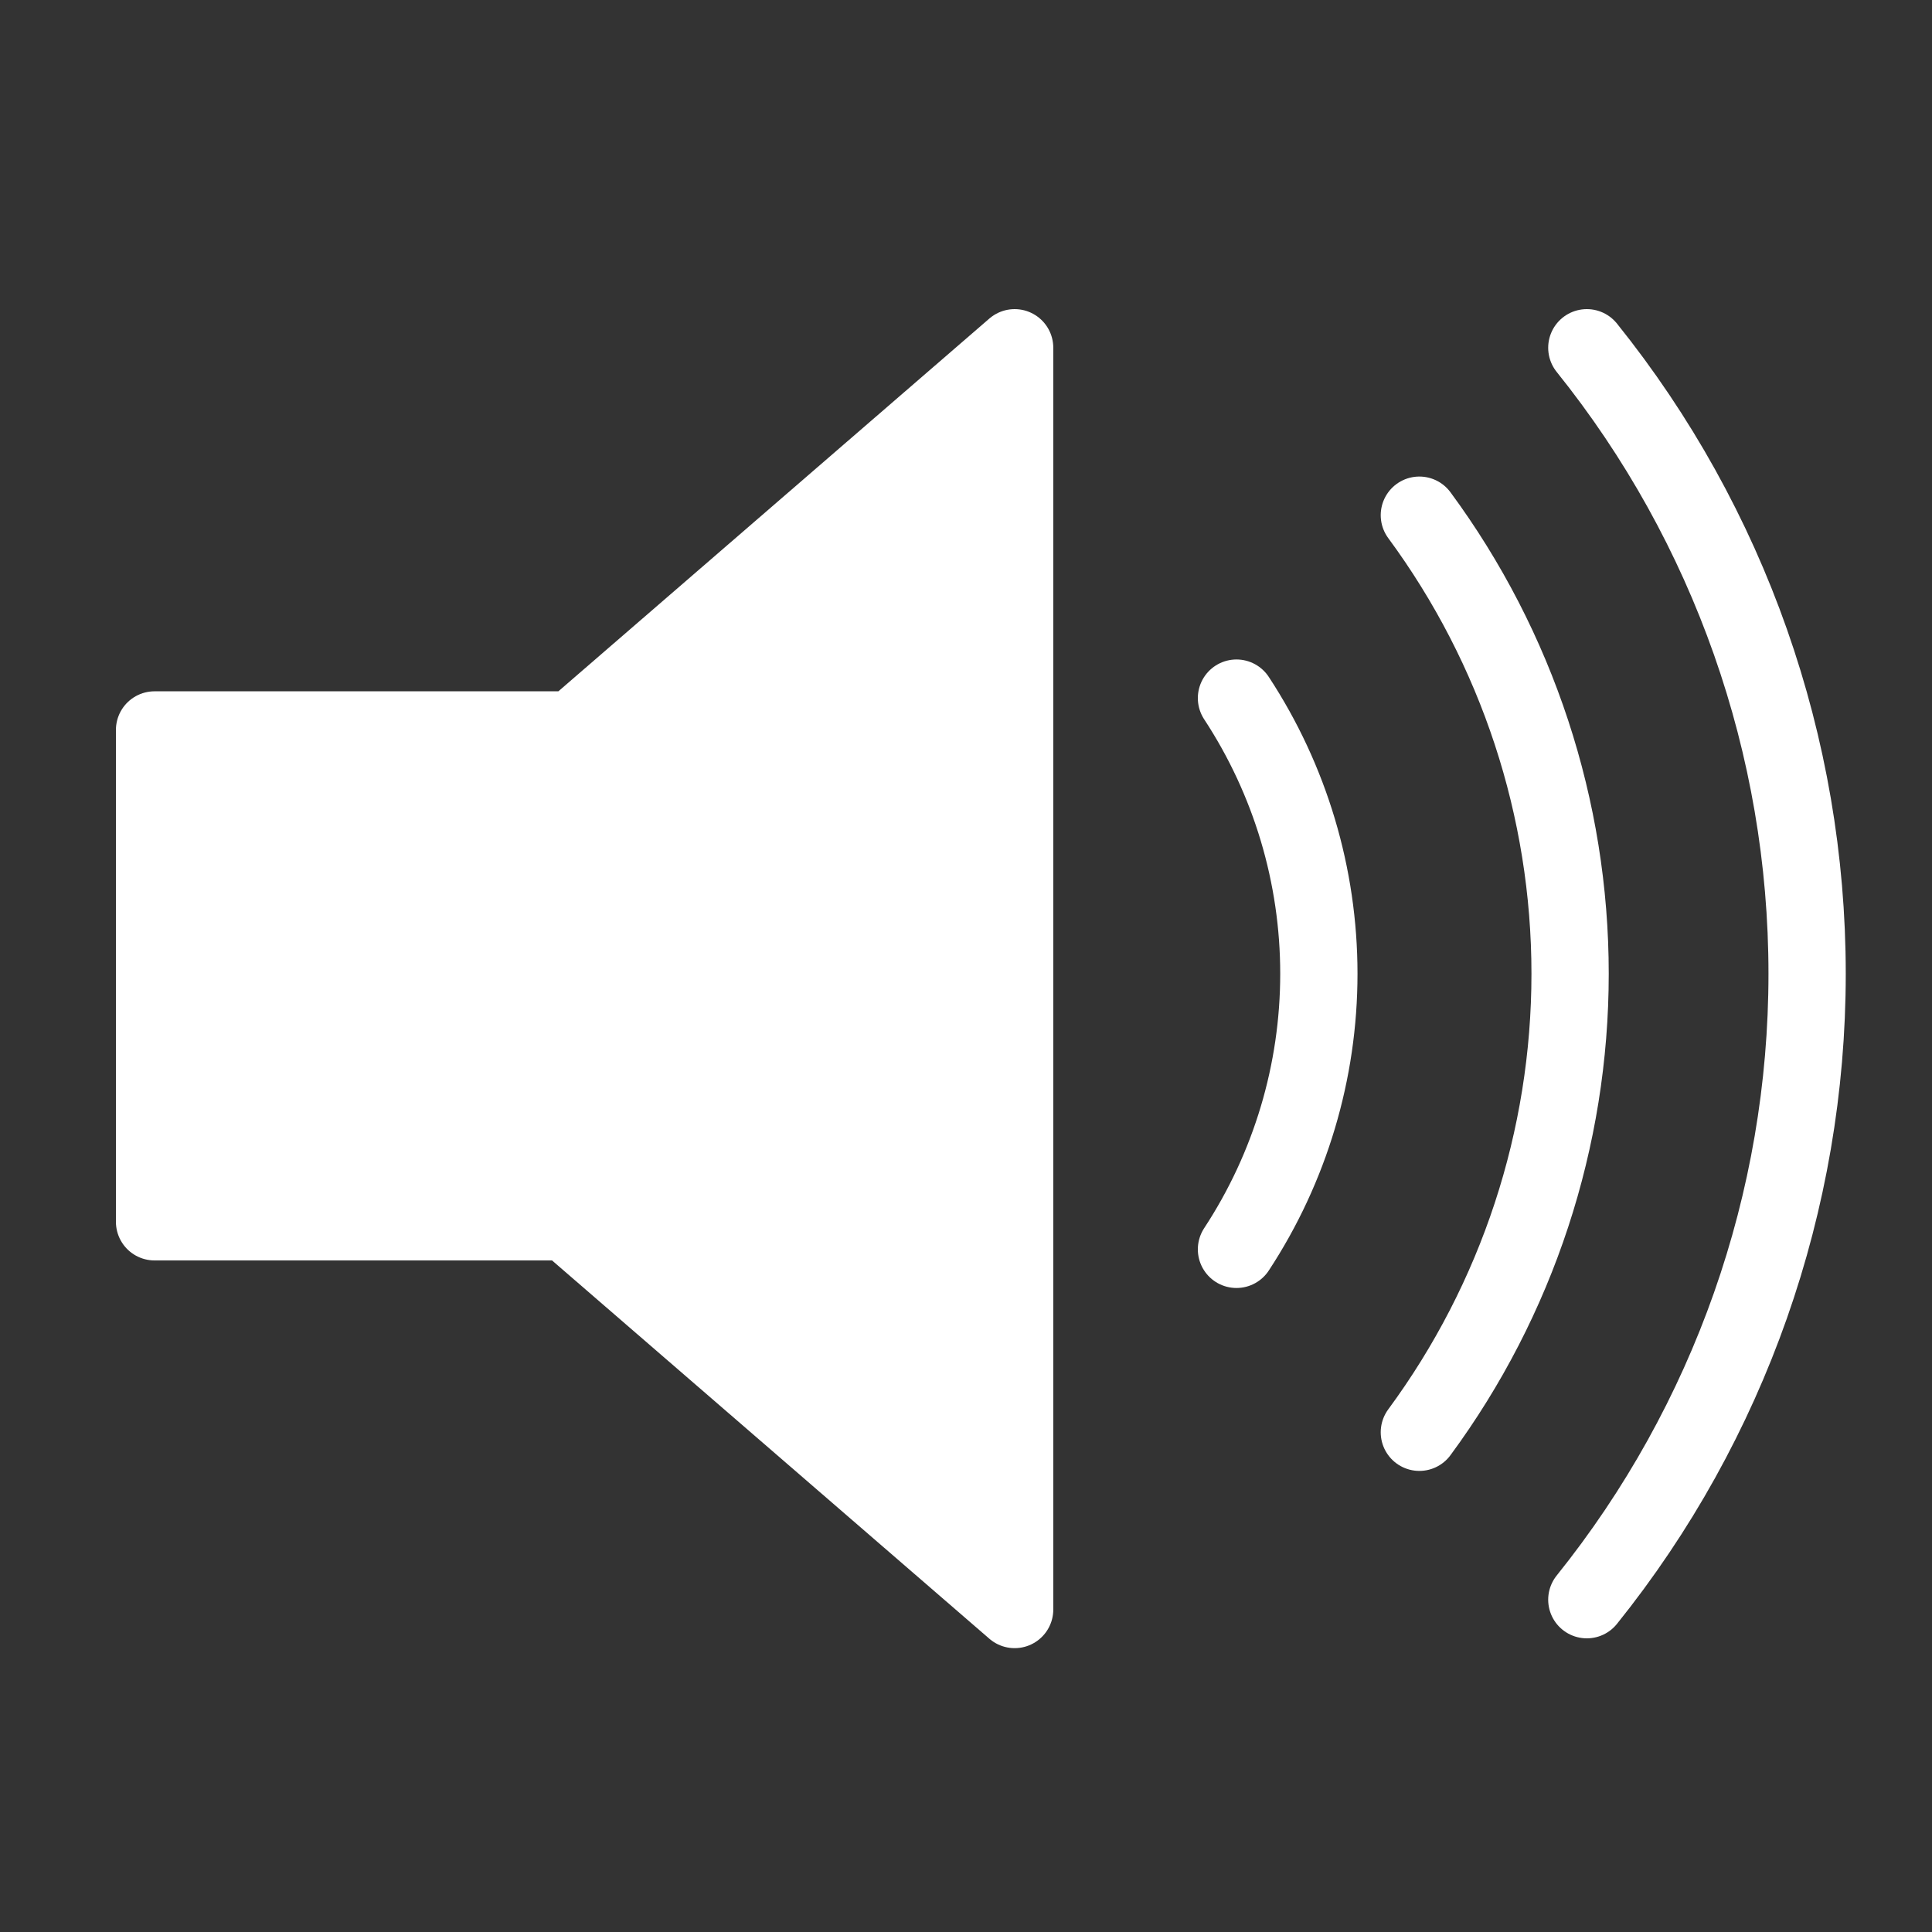 <svg width="50" height="50" viewBox="0 0 50 50" fill="none" xmlns="http://www.w3.org/2000/svg">
<rect x="0" y="0" width="50" height="50" fill="#333333" stroke="none"/>
<path d="M26.259 9L14.823 18.891H4V31.62H14.659L26.259 41.654V9Z" fill="white" stroke="white" stroke-width="2" stroke-linejoin="round"/>
<path d="M32 18.067C33.391 20.186 34.132 22.665 34.132 25.2C34.132 27.735 33.391 30.214 32 32.333M36.733 13.333C39.267 16.771 40.634 20.929 40.634 25.2C40.634 29.471 39.267 33.629 36.733 37.067M41.067 9C44.757 13.593 46.768 19.308 46.768 25.2C46.768 31.092 44.757 36.807 41.067 41.4" stroke="white" stroke-width="2" stroke-linecap="round"/>
</svg>
